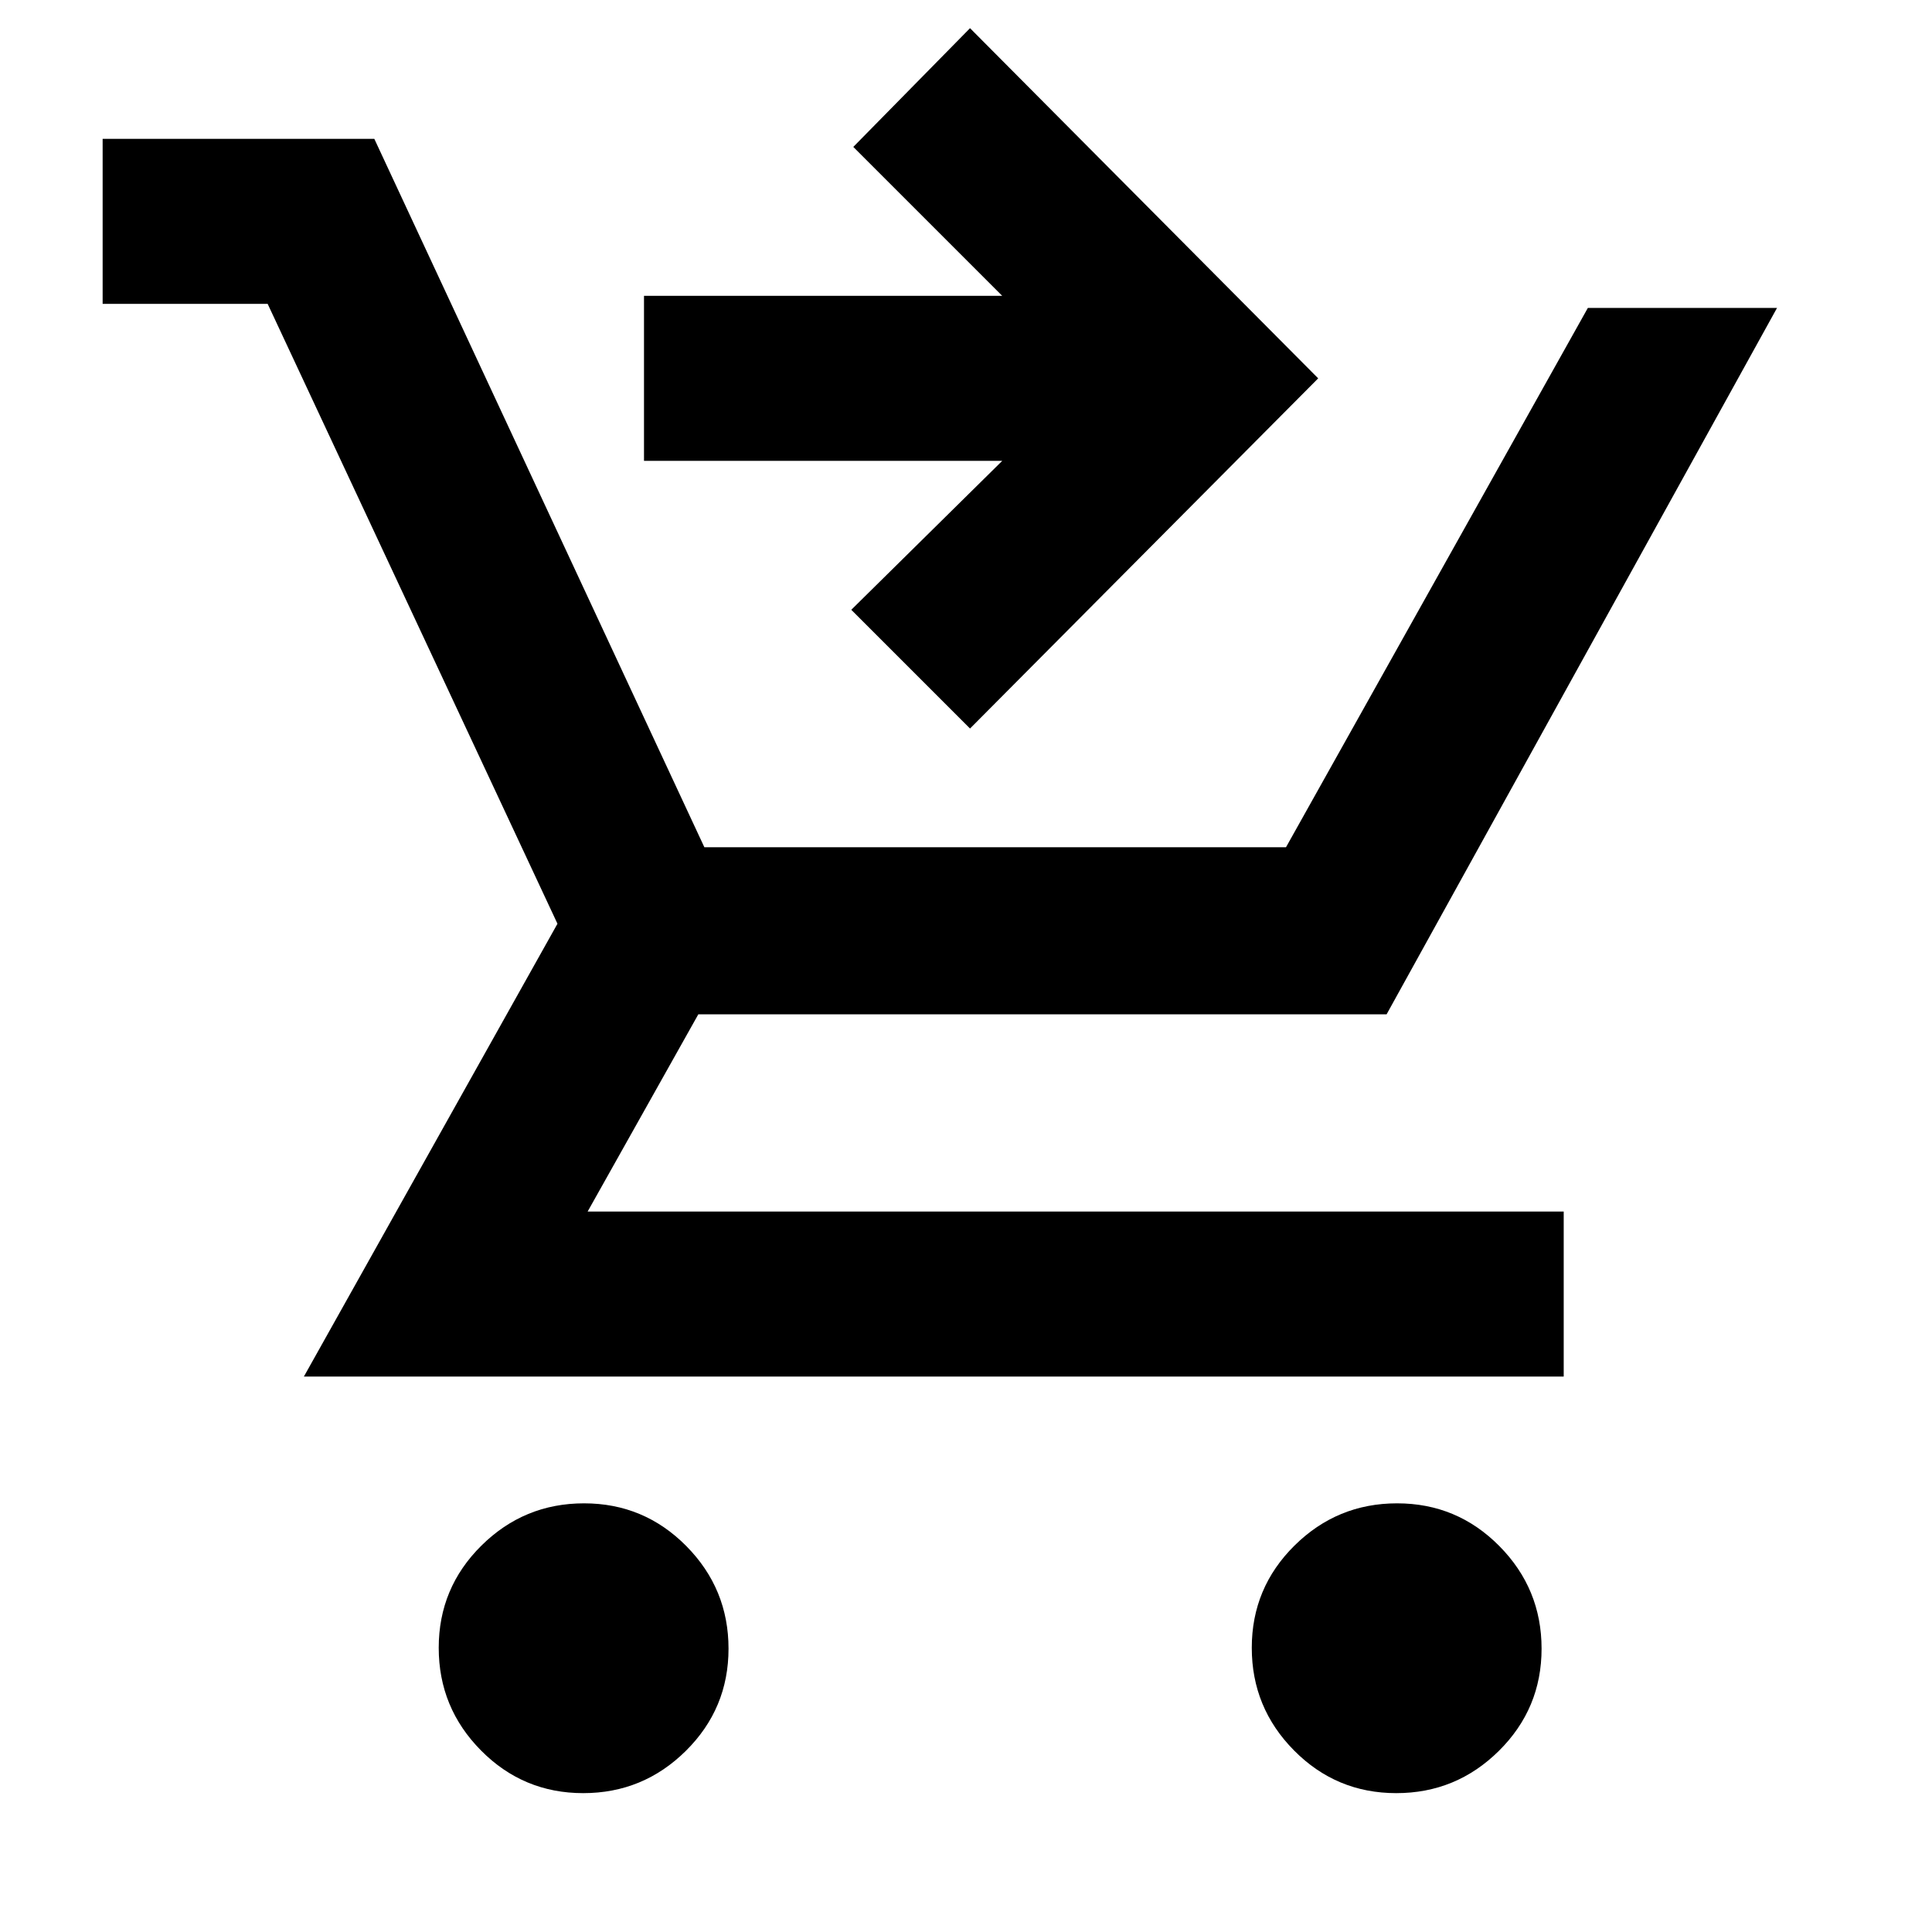 <svg xmlns="http://www.w3.org/2000/svg" width="48" height="48" viewBox="0 -960 960 960"><path d="M289.788-69Q260-69 239-90.212q-21-21.213-21-51Q218-171 239.212-192q21.213-21 51-21Q320-213 341-191.788q21 21.213 21 51Q362-111 340.788-90q-21.213 21-51 21Zm404 0Q664-69 643-90.212q-21-21.213-21-51Q622-171 643.212-192q21.213-21 51-21Q724-213 745-191.788q21 21.213 21 51Q766-111 744.788-90q-21.213 21-51 21ZM151-276l126-225-144-308H51v-82h135l164 352h289l150-268h94L689-456H347l-55 98h485v82H151Zm331-322-59-59 75-74H320v-82h178l-74-74 58-59 173 174-173 174Z"/></svg>